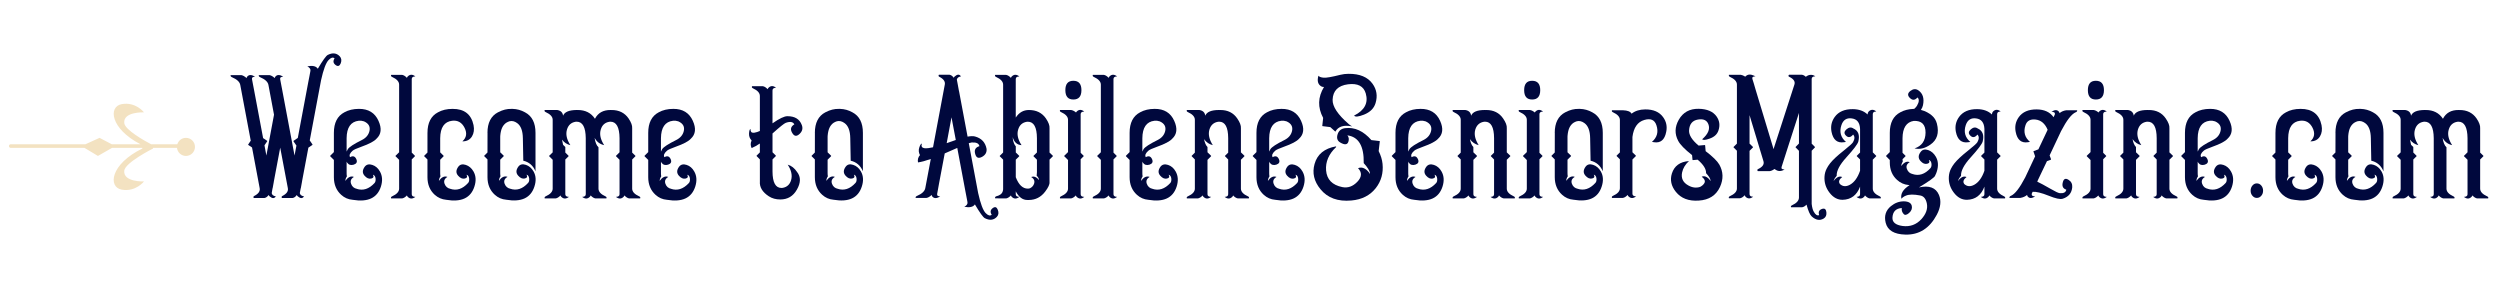 <svg version="1.1" id="Layer_1" xmlns="http://www.w3.org/2000/svg" xmlns:xlink="http://www.w3.org/1999/xlink" x="0px" y="0px" 
			 width="470px" height="54.25px" viewBox="0 0 677 54.25" enable-background="new 0 0 677 54.25" xml:space="preserve">
		<g>
			<path fill="#00083D" d="M72.99,8.394c0.435,0.078,0.907,0.349,1.42,0.814c0.015-0.155,0.062-0.279,0.14-0.373
				c0.48-0.62,1.194-0.62,2.141,0c-0.637,0-0.907,0.233-0.814,0.698l0.232,1.233l0.326,1.699l3.327,17.708l0.513-2.699l-0.792-1.141
				c-0.031-0.062-0.016-0.116,0.047-0.162l1.117-0.768c1.241-6.578,2.195-11.659,2.862-15.242l0.326-1.676l0.232-1.233
				c0.093-0.466-0.187-0.876-0.838-1.233c1.35-0.264,2.265-0.085,2.746,0.535c0.03,0.031,0.062,0.07,0.093,0.116
				c1.334-2.265,2.234-3.514,2.699-3.747c1.304-0.651,2.382-0.527,3.235,0.373c0.465,0.512,0.558,1.14,0.278,1.885
				c-0.294,0.729-0.721,0.916-1.279,0.559c-0.761-0.497-0.893-1.125-0.396-1.885c-0.435-0.372-0.978-0.217-1.629,0.466
				c-0.714,0.745-1.389,2.552-2.024,5.422L83.881,26.08l0.722,1.07c0.047,0.062,0.038,0.117-0.023,0.163l-1.07,0.722l-1.699,9.029
				l-0.069,0.419l-0.279,1.535h-0.023l-0.256,1.326c0.093,0.481,0.473,0.776,1.141,0.885c-0.404,0.62-0.963,0.62-1.676,0
				c-0.108-0.093-0.202-0.217-0.279-0.372c-0.326,0.465-0.698,0.736-1.117,0.814h-2.908c-0.155-0.248-0.109-0.435,0.14-0.559
				c1.132-0.574,1.62-1.272,1.466-2.095l-2.071-10.983l-1.699,9.029l-0.069,0.419l-0.279,1.535h-0.023l-0.232,1.326
				c0.077,0.481,0.449,0.776,1.117,0.885c-0.404,0.62-0.963,0.62-1.676,0c-0.108-0.093-0.202-0.217-0.279-0.372
				c-0.326,0.465-0.698,0.736-1.117,0.814h-2.908c-0.155-0.248-0.109-0.435,0.14-0.559c1.132-0.574,1.62-1.272,1.466-2.095
				l-2.071-11.03l-1.001-0.675c-0.062-0.046-0.069-0.101-0.022-0.163l0.675-1l-2.84-15.103c-0.155-0.822-0.907-1.521-2.257-2.094
				c-0.295-0.124-0.411-0.311-0.349-0.559h2.908c0.435,0.078,0.908,0.349,1.42,0.814c0.015-0.155,0.062-0.279,0.14-0.373
				c0.48-0.62,1.194-0.62,2.141,0c-0.637,0-0.907,0.233-0.814,0.698l0.232,1.233l0.326,1.699l2.443,12.985l1.07,0.722
				c0.062,0.046,0.07,0.101,0.023,0.162l-0.722,1.071l0.512,2.769c-0.186,1.009,0.505-2.676,2.071-11.053l-1.513-8.075
				c-0.155-0.822-0.907-1.521-2.257-2.094c-0.295-0.124-0.411-0.311-0.349-0.559H72.99z"/>
			<path fill="#00083D" d="M95.516,28.849c-0.775,0.667-1.016,1.257-0.721,1.769c0.807-0.466,1.388-0.248,1.745,0.651
				c0.248,0.667,0,1.125-0.745,1.373c-0.76,0.232-1.35,0.062-1.769-0.512c-0.046-0.077-0.101-0.179-0.162-0.303v2.839
				c-0.016,0.403,0.007,0.791,0.069,1.164c-0.264,0.388-0.403,0.791-0.419,1.21c0.311-0.45,0.644-0.775,1.001-0.978
				c0.434-0.248,0.876-0.279,1.326-0.093c-0.791,0.465-1.047,1.086-0.768,1.861c0.264,0.76,0.799,1.218,1.605,1.373l-0.116-0.023
				c1.737,0.59,3.358,0.07,4.863-1.56c0.248-0.278,0.341-0.689,0.279-1.232c-0.062-0.559-0.303-0.9-0.722-1.024
				c0.311,0.559,0.155,0.907-0.465,1.047c-0.621,0.14-1.219-0.116-1.792-0.768c-0.637-0.713-0.621-1.528,0.047-2.443
				c0.48-0.62,1.163-0.783,2.047-0.488c0.869,0.279,1.56,0.876,2.071,1.791c0.667,1.18,0.753,2.545,0.256,4.096
				c-0.992,3.072-3.545,4.259-7.655,3.561c-1.18-0.093-2.211-0.543-3.096-1.35c-1.318-1.194-1.978-2.784-1.978-4.771v-4.678
				l-0.978-0.977c-0.047-0.047-0.047-0.101,0-0.163l0.978-0.978v-5.212c0-2.715,0.946-4.569,2.839-5.562
				c1.117-0.621,2.436-0.931,3.956-0.931c2.544-0.015,4.305,1.063,5.282,3.235c0.931,2.048,0.753,3.662-0.535,4.84
				c-0.604,0.698-1.978,1.427-4.119,2.188C96.571,28.252,95.795,28.601,95.516,28.849z M93.864,29.104
				c0.093-0.217,0.201-0.435,0.325-0.651c0.356-0.574,1.629-1.404,3.816-2.49c1.117-0.559,1.8-1.373,2.048-2.443
				c0.264-1.179-0.232-2.048-1.489-2.606c-0.466-0.155-0.938-0.209-1.419-0.163c-2.157,0.249-3.251,1.823-3.281,4.724V29.104z"/>
			<path fill="#00083D" d="M108.897,8.324c0.434,0.078,0.868,0.349,1.303,0.814c0.047-0.155,0.116-0.279,0.209-0.373
				c0.605-0.62,1.296-0.628,2.071-0.023c-0.651,0.016-0.978,0.256-0.978,0.721v19.919l0.838,0.838c0.062,0.062,0.062,0.116,0,0.163
				l-0.838,0.837v9.425c0,0.466,0.326,0.706,0.978,0.722c-0.775,0.605-1.466,0.597-2.071-0.023c-0.093-0.093-0.162-0.217-0.209-0.372
				c-0.435,0.465-0.869,0.736-1.303,0.814h-2.979c-0.108-0.248-0.022-0.435,0.257-0.559c1.271-0.574,1.908-1.271,1.908-2.095v-7.795
				l-0.954-0.954c-0.047-0.047-0.047-0.101,0-0.163l0.954-0.931V10.977c0-0.822-0.637-1.521-1.908-2.094
				c-0.279-0.124-0.365-0.311-0.257-0.559H108.897z"/>
			<path fill="#00083D" d="M115.762,24.032c0-2.715,0.946-4.569,2.839-5.562c1.102-0.621,2.42-0.931,3.956-0.931
				c3.165-0.015,5.058,1.451,5.678,4.398c0.232,1.179,0.093,2.195-0.419,3.048c-0.559,0.916-1.428,1.365-2.606,1.349
				c1.117-0.992,1.318-2.21,0.605-3.653c-0.729-1.458-1.847-2.102-3.351-1.932c-2.142,0.249-3.228,1.823-3.259,4.724v3.84l0.908,0.907
				c0.062,0.062,0.062,0.116,0,0.163l-0.908,0.931v3.351c-0.016,0.388,0.008,0.776,0.07,1.164c-0.264,0.388-0.403,0.791-0.419,1.21
				c0.311-0.45,0.644-0.775,1.001-0.978c0.434-0.248,0.868-0.279,1.303-0.093c-0.791,0.465-1.047,1.086-0.768,1.861
				c0.279,0.76,0.814,1.218,1.605,1.373l-0.093-0.023c1.737,0.59,3.351,0.07,4.84-1.56c0.264-0.278,0.364-0.689,0.303-1.232
				c-0.062-0.559-0.303-0.9-0.722-1.024c0.311,0.559,0.155,0.907-0.465,1.047c-0.621,0.14-1.219-0.116-1.792-0.768
				c-0.637-0.713-0.621-1.528,0.046-2.443c0.466-0.62,1.141-0.783,2.025-0.488c0.868,0.279,1.566,0.876,2.094,1.791
				c0.667,1.18,0.745,2.545,0.232,4.096c-0.992,3.072-3.537,4.259-7.633,3.561c-1.179-0.108-2.21-0.559-3.095-1.35
				c-1.318-1.194-1.978-2.784-1.978-4.771v-4.794l-0.861-0.86c-0.047-0.047-0.047-0.101,0-0.163l0.861-0.861V24.032z"/>
			<path fill="#00083D" d="M132.005,24.032c0-2.715,0.946-4.569,2.839-5.562l0.047-0.023l0.069-0.023
				c1.164-0.62,2.351-0.915,3.561-0.884c0.093,0,0.187,0,0.279,0h0.023c1.179,0.032,2.296,0.342,3.351,0.931
				c1.893,0.993,2.839,2.847,2.839,5.562v10.402c-0.651-1.551-1.753-2.505-3.305-2.862l-0.116-6.097
				c-0.031-2.017-0.551-3.382-1.559-4.096c-0.683-0.496-1.365-0.659-2.048-0.489c-0.295,0.093-0.559,0.209-0.791,0.349l-0.023,0.023
				l-0.047,0.023l-0.023,0.023l-0.069,0.023l-0.047,0.046l-0.046,0.046l-0.023,0.023l-0.047,0.023l-0.047,0.023l-0.046,0.047v0.023
				l-0.047,0.023l-0.023,0.023c-0.031,0.031-0.069,0.07-0.116,0.116l-0.023,0.023l-0.023,0.046c-0.031,0.016-0.054,0.039-0.069,0.07
				l-0.023,0.023l-0.023,0.023l-0.023,0.023l-0.022,0.046l-0.023,0.023l-0.023,0.023l-0.047,0.069l-0.023,0.047l-0.022,0.023
				l-0.023,0.023l-0.023,0.046l-0.023,0.047l-0.023,0.046l-0.022,0.023l-0.023,0.046l-0.023,0.023l-0.023,0.07l-0.047,0.07
				l-0.022,0.046v0.023l-0.023,0.046l-0.047,0.07v0.023l-0.023,0.07v0.023l-0.023,0.047l-0.022,0.023l-0.023,0.07l-0.023,0.07v0.023
				l-0.023,0.046l-0.023,0.046v0.023l-0.023,0.07v0.046l-0.022,0.047v0.046l-0.023,0.046l-0.023,0.047v0.07l-0.023,0.093l-0.023,0.047
				v0.093l-0.023,0.07l-0.022,0.093v0.046l-0.023,0.093c0,0.016-0.008,0.078-0.023,0.186v0.046l-0.023,0.07v0.187l-0.023,0.07
				l-0.023,0.396v0.046v4.189l0.932,0.907c0.046,0.062,0.046,0.116,0,0.163l-0.932,0.931v3.351c-0.016,0.388,0.008,0.776,0.07,1.164
				c-0.264,0.388-0.403,0.791-0.419,1.21c0.311-0.45,0.644-0.775,1.001-0.978c0.434-0.248,0.876-0.279,1.326-0.093
				c-0.807,0.465-1.07,1.086-0.791,1.861c0.279,0.76,0.814,1.218,1.605,1.373l-0.093-0.023c1.737,0.59,3.351,0.07,4.84-1.56
				c0.264-0.278,0.364-0.689,0.303-1.232c-0.062-0.559-0.303-0.9-0.722-1.024c0.311,0.559,0.155,0.907-0.465,1.047
				c-0.621,0.14-1.219-0.116-1.792-0.768c-0.637-0.713-0.621-1.528,0.046-2.443c0.466-0.62,1.141-0.783,2.025-0.488
				c0.868,0.279,1.566,0.876,2.094,1.791c0.667,1.18,0.745,2.545,0.232,4.096c-0.992,3.072-3.537,4.259-7.633,3.561
				c-1.179-0.093-2.21-0.543-3.095-1.35c-1.318-1.194-1.978-2.784-1.978-4.771v-4.794l-0.861-0.86c-0.047-0.047-0.047-0.101,0-0.163
				l0.861-0.861V24.032z"/>
			<path fill="#00083D" d="M152.482,27.267c0,0,0.202,0.201,0.605,0.604v1.489l0.861,0.861c0.062,0.062,0.062,0.116,0,0.163
				l-0.861,0.86v9.401c0,0.466,0.325,0.706,0.978,0.722c-0.776,0.605-1.467,0.597-2.071-0.023c-0.093-0.093-0.163-0.217-0.21-0.372
				c-0.434,0.465-0.868,0.736-1.303,0.814h-2.979V41.74l-0.023-0.023v-0.209h0.023l0.023-0.07l0.023-0.046l0.022-0.047h0.023
				l0.023-0.023v-0.023h0.023c0.031-0.03,0.069-0.054,0.116-0.069c1.271-0.574,1.908-1.271,1.908-2.095v-7.818l-0.931-0.931
				c-0.047-0.047-0.047-0.101,0-0.163l0.931-0.907v-8.82c0-0.822-0.637-1.52-1.908-2.094c-0.279-0.124-0.364-0.31-0.256-0.559h3.397
				c0.946,0.155,1.474,0.667,1.582,1.536c0.403-0.992,1.598-1.504,3.584-1.536h0.279c0.031,0,0.069,0.008,0.116,0.023v-0.023
				c2.063,0,3.614,0.791,4.654,2.374c0.822-1.598,2.234-2.389,4.235-2.374c0.077,0,0.163,0.008,0.256,0.023v-0.023
				c2.017,0,3.553,0.76,4.607,2.281c0.714,1.055,1.039,1.939,0.978,2.653v6.608l0.861,0.838c0.046,0.062,0.046,0.116,0,0.163
				l-0.861,0.86v7.889c0,0.823,0.636,1.521,1.908,2.095c0.279,0.124,0.364,0.311,0.256,0.559h-2.979
				c-0.435-0.078-0.861-0.35-1.28-0.814c-0.062,0.155-0.14,0.279-0.232,0.372c-0.605,0.62-1.296,0.629-2.071,0.023
				c0.651-0.016,0.978-0.256,0.978-0.722v-9.331l-0.931-0.931c-0.062-0.047-0.062-0.101,0-0.163l0.931-0.931v-3.816
				c-0.031-2.979-0.854-4.468-2.467-4.468l-0.303,0.023c-1.179,0.202-1.946,0.893-2.304,2.071c-0.403,1.288-0.101,2.708,0.908,4.258
				c-1.164-0.264-2.024-0.923-2.583-1.978c0.17,1.226,0.52,2.079,1.047,2.56v11.192c0,0.823,0.628,1.521,1.885,2.095
				c0.279,0.124,0.364,0.311,0.256,0.559h-2.979c-0.435-0.078-0.861-0.35-1.28-0.814c-0.062,0.155-0.14,0.279-0.232,0.372
				c-0.604,0.62-1.295,0.629-2.071,0.023c0.652-0.016,0.978-0.256,0.978-0.722V25.475c-0.031-2.979-0.854-4.468-2.467-4.468
				l-0.302,0.023c-1.18,0.202-1.947,0.893-2.305,2.071c-0.403,1.288-0.101,2.708,0.908,4.258c-0.916-0.201-1.668-0.698-2.258-1.489
				C152.39,26.801,152.482,27.267,152.482,27.267z"/>
			<path fill="#00083D" d="M180.64,28.849c-0.775,0.667-1.016,1.257-0.721,1.769c0.807-0.466,1.388-0.248,1.745,0.651
				c0.248,0.667,0,1.125-0.745,1.373c-0.76,0.232-1.35,0.062-1.769-0.512c-0.046-0.077-0.101-0.179-0.162-0.303v2.839
				c-0.016,0.403,0.007,0.791,0.069,1.164c-0.264,0.388-0.403,0.791-0.419,1.21c0.311-0.45,0.644-0.775,1.001-0.978
				c0.434-0.248,0.876-0.279,1.326-0.093c-0.791,0.465-1.047,1.086-0.768,1.861c0.264,0.76,0.799,1.218,1.605,1.373l-0.116-0.023
				c1.737,0.59,3.358,0.07,4.863-1.56c0.248-0.278,0.341-0.689,0.279-1.232c-0.062-0.559-0.303-0.9-0.722-1.024
				c0.311,0.559,0.155,0.907-0.465,1.047c-0.621,0.14-1.219-0.116-1.792-0.768c-0.637-0.713-0.621-1.528,0.047-2.443
				c0.48-0.62,1.163-0.783,2.047-0.488c0.869,0.279,1.56,0.876,2.071,1.791c0.667,1.18,0.753,2.545,0.256,4.096
				c-0.992,3.072-3.545,4.259-7.655,3.561c-1.18-0.093-2.211-0.543-3.096-1.35c-1.318-1.194-1.978-2.784-1.978-4.771v-4.678
				l-0.978-0.977c-0.047-0.047-0.047-0.101,0-0.163l0.978-0.978v-5.212c0-2.715,0.946-4.569,2.839-5.562
				c1.117-0.621,2.436-0.931,3.956-0.931c2.544-0.015,4.305,1.063,5.282,3.235c0.931,2.048,0.753,3.662-0.535,4.84
				c-0.604,0.698-1.978,1.427-4.119,2.188C181.695,28.252,180.919,28.601,180.64,28.849z M178.988,29.104
				c0.093-0.217,0.201-0.435,0.325-0.651c0.356-0.574,1.629-1.404,3.816-2.49c1.117-0.559,1.8-1.373,2.048-2.443
				c0.264-1.179-0.232-2.048-1.489-2.606c-0.466-0.155-0.938-0.209-1.419-0.163c-2.157,0.249-3.251,1.823-3.281,4.724V29.104z"/>
			<path fill="#00083D" d="M205.772,31.222l-0.861-0.884c-0.062-0.047-0.062-0.101,0-0.163l0.861-0.86v-2.397
				c-0.776,0.527-1.521,0.938-2.234,1.233c-0.325-0.713-0.325-1.396,0-2.047c-0.512-0.543-0.744-1.187-0.697-1.932
				c0.046-0.729,0.178-1.125,0.396-1.187c-0.016,0.342,0.046,0.605,0.186,0.792s0.427,0.256,0.861,0.209
				c0.48-0.078,0.978-0.233,1.489-0.465v-9.471c0-0.822-0.628-1.521-1.885-2.094c-0.279-0.124-0.357-0.311-0.232-0.559h2.932
				c0.435,0.078,0.861,0.349,1.28,0.814c0.062-0.155,0.14-0.279,0.232-0.373c0.605-0.62,1.287-0.628,2.048-0.023
				c-0.637,0.016-0.954,0.256-0.954,0.721v8.913c1.861-1.303,3.211-1.947,4.049-1.932c2.001,0,3.297,0.799,3.887,2.397
				c0.341,0.9,0.14,1.699-0.605,2.397c-0.744,0.714-1.373,0.683-1.885-0.093c-0.714-1.055-0.559-1.885,0.466-2.49
				c-0.357-0.698-1.125-0.838-2.305-0.419c-0.418,0.14-1.621,1.102-3.606,2.886v5.096l0.884,0.884c0.047,0.062,0.047,0.116,0,0.163
				l-0.884,0.884v3.281c0.016,2.964,0.822,4.445,2.42,4.445c0.108,0,0.217-0.008,0.326-0.023c1.163-0.201,1.923-0.892,2.28-2.071
				c0.388-1.271,0.085-2.676-0.907-4.212c1.008,0.279,1.861,0.954,2.56,2.024c1.008,1.304,0.985,2.878-0.07,4.725
				c-1.008,1.784-2.505,2.676-4.491,2.676c-1.21,0-2.249-0.287-3.118-0.861c-1.737-1.132-2.544-2.475-2.42-4.025V31.222z"/>
			<path fill="#00083D" d="M220.665,24.032c0-2.715,0.946-4.569,2.839-5.562l0.047-0.023l0.07-0.023c1.163-0.62,2.35-0.915,3.56-0.884
				c0.094,0,0.187,0,0.279,0h0.023c1.179,0.032,2.296,0.342,3.352,0.931c1.893,0.993,2.839,2.847,2.839,5.562v10.402
				c-0.652-1.551-1.754-2.505-3.305-2.862l-0.116-6.097c-0.031-2.017-0.551-3.382-1.56-4.096c-0.683-0.496-1.365-0.659-2.048-0.489
				c-0.295,0.093-0.559,0.209-0.791,0.349l-0.023,0.023l-0.046,0.023l-0.023,0.023l-0.07,0.023l-0.046,0.046l-0.047,0.046
				l-0.023,0.023l-0.046,0.023l-0.047,0.023l-0.047,0.047v0.023l-0.046,0.023l-0.023,0.023c-0.031,0.031-0.07,0.07-0.116,0.116
				l-0.023,0.023l-0.023,0.046c-0.031,0.016-0.055,0.039-0.07,0.07l-0.022,0.023l-0.023,0.023l-0.023,0.023l-0.023,0.046l-0.023,0.023
				l-0.023,0.023l-0.046,0.069l-0.023,0.047L224.9,22.17l-0.023,0.023l-0.023,0.046l-0.022,0.047l-0.023,0.046l-0.023,0.023
				l-0.023,0.046l-0.023,0.023l-0.022,0.07l-0.047,0.07l-0.023,0.046v0.023l-0.023,0.046l-0.046,0.07v0.023l-0.023,0.07v0.023
				l-0.023,0.047l-0.023,0.023l-0.023,0.07l-0.023,0.07v0.023l-0.022,0.046l-0.023,0.046v0.023l-0.023,0.07v0.046l-0.023,0.047v0.046
				l-0.023,0.046l-0.023,0.047v0.07l-0.022,0.093l-0.023,0.047v0.093l-0.023,0.07l-0.023,0.093v0.046l-0.023,0.093
				c0,0.016-0.008,0.078-0.023,0.186v0.046l-0.022,0.07v0.187l-0.023,0.07l-0.023,0.396v0.046v4.189l0.931,0.907
				c0.047,0.062,0.047,0.116,0,0.163l-0.931,0.931v3.351c-0.016,0.388,0.008,0.776,0.069,1.164c-0.264,0.388-0.403,0.791-0.418,1.21
				c0.31-0.45,0.644-0.775,1-0.978c0.435-0.248,0.876-0.279,1.326-0.093c-0.807,0.465-1.07,1.086-0.791,1.861
				c0.279,0.76,0.814,1.218,1.605,1.373l-0.093-0.023c1.737,0.59,3.352,0.07,4.841-1.56c0.264-0.278,0.364-0.689,0.302-1.232
				c-0.062-0.559-0.302-0.9-0.721-1.024c0.31,0.559,0.154,0.907-0.466,1.047s-1.218-0.116-1.792-0.768
				c-0.636-0.713-0.62-1.528,0.047-2.443c0.465-0.62,1.141-0.783,2.024-0.488c0.869,0.279,1.566,0.876,2.095,1.791
				c0.666,1.18,0.744,2.545,0.232,4.096c-0.993,3.072-3.537,4.259-7.633,3.561c-1.179-0.093-2.211-0.543-3.095-1.35
				c-1.319-1.194-1.979-2.784-1.979-4.771v-4.794l-0.86-0.86c-0.047-0.047-0.047-0.101,0-0.163l0.86-0.861V24.032z"/>
			<path fill="#00083D" d="M247.962,41.647c-0.062-0.232,0.055-0.411,0.35-0.535c1.35-0.574,2.102-1.28,2.257-2.118l1.489-7.889
				c-1.412,0.497-2.567,0.808-3.468,0.932c-0.14-0.776,0.039-1.436,0.536-1.979c-0.357-0.667-0.419-1.35-0.187-2.048
				c0.232-0.713,0.465-1.07,0.698-1.07c-0.109,0.342-0.116,0.613-0.023,0.814c0.077,0.218,0.341,0.364,0.791,0.442
				c0.574,0.046,1.326-0.039,2.258-0.256l3.188-16.988c0.155-0.822-0.334-1.52-1.466-2.094c-0.248-0.124-0.295-0.31-0.14-0.559h2.909
				c0.418,0.078,0.791,0.349,1.116,0.814c0.078-0.155,0.171-0.279,0.279-0.372c0.714-0.621,1.272-0.621,1.676,0
				c-0.651,0.108-1.023,0.396-1.117,0.861l0.256,1.35l0.279,1.536l0.094,0.419l2.28,12.147c0.853-0.155,1.521-0.17,2.001-0.046
				c1.769,0.481,2.815,1.598,3.142,3.351c0.093,0.946-0.311,1.667-1.21,2.164c-0.916,0.496-1.521,0.295-1.815-0.605
				c-0.403-1.194-0.039-1.955,1.094-2.28c-0.155-0.76-0.86-1.094-2.117-1.001c-0.171,0.016-0.427,0.078-0.769,0.187l2.537,13.497
				c0.636,2.869,1.311,4.677,2.024,5.422c0.667,0.683,1.218,0.838,1.652,0.465c-0.497-0.76-0.365-1.389,0.396-1.885
				c0.559-0.356,0.978-0.171,1.257,0.559c0.294,0.745,0.209,1.373-0.256,1.885c-0.854,0.915-1.939,1.039-3.259,0.373
				c-0.465-0.233-1.365-1.482-2.699-3.747c-0.031,0.047-0.055,0.085-0.069,0.116c-0.497,0.62-1.428,0.799-2.793,0.535
				c0.652-0.341,0.938-0.752,0.861-1.233l-0.232-1.233l-0.326-1.698c-0.636-3.366-1.373-7.291-2.211-11.775
				c-2.032,0.9-3.164,1.396-3.397,1.489l-1.513,8.006l-0.302,1.675l-0.233,1.257c-0.093,0.466,0.179,0.698,0.814,0.698
				c-0.946,0.62-1.668,0.62-2.164,0c-0.062-0.093-0.108-0.225-0.14-0.396c-0.496,0.48-0.97,0.753-1.419,0.814H247.962z
				 M256.362,26.824c1.737-0.605,2.561-0.892,2.467-0.861c-0.232-1.226-0.62-3.273-1.163-6.144L256.362,26.824z"/>
			<path fill="#00083D" d="M269.487,41.764l-0.023-0.116v-0.07v-0.022l0.023-0.094l0.023-0.046l0.023-0.047h0.022l0.023-0.023
				l0.023-0.023v-0.023l0.047-0.022l0.046-0.023l0.047-0.023h0.023l0.047-0.023l0.022-0.023h0.047l0.023-0.022l0.069-0.023h0.023
				l0.07-0.023h0.046l0.023-0.023h0.047l0.069-0.023l0.047-0.023l0.023-0.022h0.046l0.047-0.023l0.023-0.023h0.047l0.046-0.023
				l0.023-0.023l0.047-0.023l0.046-0.022l0.047-0.023l0.023-0.023l0.047-0.023l0.046-0.023l0.047-0.023l0.023-0.022l0.046-0.023
				l0.047-0.047L271,40.646l0.046-0.023l0.047-0.046l0.023-0.023l0.047-0.047l0.022-0.023l0.047-0.046l0.023-0.047l0.023-0.047
				l0.046-0.022l0.023-0.047l0.023-0.047l0.047-0.069l0.023-0.047l0.022-0.046l0.023-0.047c0-0.016,0.008-0.039,0.023-0.07
				l0.023-0.046c0-0.016,0-0.039,0-0.07c0.016-0.015,0.023-0.03,0.023-0.046l0.023-0.07l0.022-0.069v-0.07
				c0-0.016,0.008-0.038,0.023-0.069l0.023-0.233v-0.069v-7.936l-0.884-0.884c-0.062-0.047-0.062-0.101,0-0.163l0.884-0.885v-18.36
				c0-0.822-0.637-1.521-1.908-2.094c-0.279-0.124-0.364-0.311-0.256-0.559h2.979c0.435,0.078,0.869,0.349,1.303,0.814
				c0.047-0.155,0.117-0.279,0.21-0.373c0.604-0.62,1.295-0.628,2.071-0.023c-0.652,0.016-0.978,0.256-0.978,0.721V19.89
				c0.884-1.365,2.071-2.048,3.561-2.048c2.017,0,3.552,0.76,4.607,2.281c0.713,1.055,1.039,1.939,0.978,2.653v6.585l0.884,0.861
				c0.062,0.062,0.062,0.116,0,0.163l-0.884,0.884v6.097c0.062,0.605-0.334,1.467-1.188,2.583c-1.132,1.489-2.599,2.242-4.397,2.258
				h-0.396c-1.288,0.015-2.343-0.769-3.165-2.351v0.791c0,0.466,0.325,0.706,0.978,0.722c-0.776,0.605-1.467,0.597-2.071-0.023
				c-0.093-0.093-0.163-0.217-0.21-0.372c-0.434,0.465-0.868,0.736-1.303,0.814L269.487,41.764z M275.072,31.292v4.747
				c0.791,2.063,1.877,3.095,3.258,3.095c0.232,0,0.442-0.038,0.628-0.116c0.513-0.264,0.861-0.651,1.048-1.163
				c0.279-0.775,0.022-1.396-0.769-1.862c0.45-0.186,0.893-0.154,1.327,0.094c0.263,0.155,0.526,0.396,0.791,0.721v-0.046l-0.023-0.14
				l-0.023-0.093l-0.023-0.094h-0.023v-0.046l-0.022-0.023l-0.023-0.07l-0.023-0.046v-0.023l-0.023-0.023l-0.023-0.023v-0.047
				l-0.023-0.022l-0.022-0.023l-0.023-0.023v-0.023l-0.023-0.023v-0.023l-0.023-0.022h-0.023v-0.023l-0.046-0.047l-0.023-0.023v-0.023
				l-0.023-0.022l-0.023-0.023l-0.023-0.023l-0.023-0.023l-0.022-0.023l-0.023-0.022c-0.016-0.016-0.039-0.039-0.07-0.07
				c0.047-0.372,0.07-0.698,0.07-0.978v-3.374l-0.907-0.907c-0.047-0.047-0.047-0.101,0-0.163l0.907-0.885v-3.862
				c-0.016-2.979-0.838-4.468-2.467-4.468l-0.303,0.023c-1.179,0.202-1.947,0.893-2.304,2.071c-0.403,1.288-0.101,2.708,0.907,4.258
				c-1.21-0.077-2.009-0.799-2.396-2.164l0.023,0.256l0.023,0.187v0.023v0.07c0.154,0.899,0.419,1.544,0.791,1.932v1.675l0.907,0.885
				c0.047,0.062,0.047,0.116,0,0.163L275.072,31.292z"/>
			<path fill="#00083D" d="M292.642,29.431l0.791,0.791c0.062,0.062,0.062,0.116,0,0.163l-0.791,0.791v9.471
				c0,0.466,0.325,0.706,0.978,0.722c-0.761,0.605-1.451,0.597-2.071-0.023c-0.093-0.093-0.163-0.217-0.21-0.372
				c-0.434,0.465-0.868,0.736-1.303,0.814h-2.979V41.74l-0.023-0.023v-0.186v-0.023l0.023-0.07h0.023v-0.022
				c0.046-0.078,0.124-0.14,0.232-0.187c1.271-0.574,1.908-1.271,1.908-2.095v-7.749l-1.001-1c-0.046-0.047-0.046-0.101,0-0.163
				l1.001-0.978v-8.75c0-0.822-0.637-1.52-1.908-2.094c-0.279-0.124-0.364-0.31-0.256-0.559h2.979c0.45,0.062,0.899,0.287,1.35,0.675
				c0.047-0.093,0.101-0.17,0.163-0.232c0.604-0.621,1.295-0.628,2.071-0.023c-0.652,0.016-0.978,0.256-0.978,0.721V29.431z
				 M292.851,12.466c0,1.691-0.729,2.537-2.188,2.537c-1.442,0-2.164-0.846-2.164-2.537s0.722-2.537,2.164-2.537
				C292.121,9.93,292.851,10.775,292.851,12.466z"/>
			<path fill="#00083D" d="M298.925,8.324c0.434,0.078,0.868,0.349,1.303,0.814c0.047-0.155,0.116-0.279,0.209-0.373
				c0.605-0.62,1.296-0.628,2.071-0.023c-0.651,0.016-0.978,0.256-0.978,0.721v19.919l0.838,0.838c0.062,0.062,0.062,0.116,0,0.163
				l-0.838,0.837v9.425c0,0.466,0.326,0.706,0.978,0.722c-0.775,0.605-1.466,0.597-2.071-0.023c-0.093-0.093-0.162-0.217-0.209-0.372
				c-0.435,0.465-0.869,0.736-1.303,0.814h-2.979c-0.108-0.248-0.022-0.435,0.257-0.559c1.271-0.574,1.908-1.271,1.908-2.095v-7.795
				l-0.954-0.954c-0.047-0.047-0.047-0.101,0-0.163l0.954-0.931V10.977c0-0.822-0.637-1.521-1.908-2.094
				c-0.279-0.124-0.365-0.311-0.257-0.559H298.925z"/>
			<path fill="#00083D" d="M311.002,28.849c-0.776,0.667-1.017,1.257-0.722,1.769c0.807-0.466,1.389-0.248,1.745,0.651
				c0.248,0.667,0,1.125-0.744,1.373c-0.761,0.232-1.35,0.062-1.769-0.512c-0.047-0.077-0.102-0.179-0.163-0.303v2.839
				c-0.016,0.403,0.008,0.791,0.07,1.164c-0.265,0.388-0.404,0.791-0.419,1.21c0.31-0.45,0.644-0.775,1-0.978
				c0.435-0.248,0.877-0.279,1.327-0.093c-0.792,0.465-1.048,1.086-0.769,1.861c0.264,0.76,0.799,1.218,1.605,1.373l-0.116-0.023
				c1.737,0.59,3.358,0.07,4.864-1.56c0.247-0.278,0.341-0.689,0.279-1.232c-0.062-0.559-0.303-0.9-0.722-1.024
				c0.31,0.559,0.154,0.907-0.466,1.047s-1.218-0.116-1.792-0.768c-0.636-0.713-0.62-1.528,0.047-2.443
				c0.48-0.62,1.163-0.783,2.048-0.488c0.868,0.279,1.56,0.876,2.071,1.791c0.667,1.18,0.752,2.545,0.256,4.096
				c-0.993,3.072-3.545,4.259-7.656,3.561c-1.179-0.093-2.211-0.543-3.095-1.35c-1.319-1.194-1.979-2.784-1.979-4.771v-4.678
				l-0.977-0.977c-0.047-0.047-0.047-0.101,0-0.163l0.977-0.978v-5.212c0-2.715,0.946-4.569,2.84-5.562
				c1.116-0.621,2.435-0.931,3.955-0.931c2.545-0.015,4.306,1.063,5.283,3.235c0.931,2.048,0.752,3.662-0.535,4.84
				c-0.605,0.698-1.979,1.427-4.119,2.188C312.057,28.252,311.281,28.601,311.002,28.849z M309.35,29.104
				c0.093-0.217,0.201-0.435,0.326-0.651c0.356-0.574,1.629-1.404,3.816-2.49c1.116-0.559,1.799-1.373,2.048-2.443
				c0.264-1.179-0.233-2.048-1.489-2.606c-0.466-0.155-0.939-0.209-1.42-0.163c-2.156,0.249-3.25,1.823-3.281,4.724V29.104z"/>
			<path fill="#00083D" d="M326.988,27.871v1.42l0.954,0.931c0.047,0.062,0.047,0.116,0,0.163l-0.954,0.954v9.308
				c0,0.466,0.326,0.706,0.978,0.722c-0.775,0.605-1.466,0.597-2.071-0.023c-0.093-0.093-0.162-0.217-0.209-0.372
				c-0.435,0.465-0.869,0.736-1.303,0.814h-2.979c-0.108-0.248-0.022-0.435,0.257-0.559c1.271-0.574,1.908-1.271,1.908-2.095v-7.912
				l-0.838-0.837c-0.062-0.047-0.062-0.101,0-0.163l0.838-0.838v-8.889c0-0.822-0.637-1.52-1.908-2.094
				c-0.279-0.124-0.365-0.31-0.257-0.559h3.397c0.946,0.155,1.475,0.667,1.583,1.536c0.419-1.023,1.66-1.536,3.723-1.536h0.094
				c0.062,0,0.147,0.008,0.256,0.023v-0.023c2.017,0,3.545,0.76,4.584,2.281c0.729,1.055,1.062,1.939,1.001,2.653v6.539l0.931,0.907
				c0.047,0.062,0.047,0.116,0,0.163l-0.931,0.931v7.818c0,0.823,0.636,1.521,1.908,2.095c0.279,0.124,0.356,0.311,0.232,0.559h-2.955
				c-0.45-0.078-0.885-0.35-1.304-0.814c-0.046,0.155-0.116,0.279-0.209,0.372c-0.621,0.62-1.312,0.629-2.071,0.023
				c0.636-0.016,0.954-0.256,0.954-0.722v-9.401l-0.838-0.86c-0.062-0.047-0.062-0.101,0-0.163l0.838-0.838v-3.909
				c-0.016-2.979-0.83-4.468-2.443-4.468l-0.325,0.023c-1.164,0.202-1.932,0.893-2.305,2.071c-0.388,1.288-0.085,2.708,0.908,4.258
				c-0.978-0.232-1.769-0.775-2.374-1.629C326.244,26.724,326.554,27.438,326.988,27.871z"/>
			<path fill="#00083D" d="M345.349,28.849c-0.775,0.667-1.016,1.257-0.721,1.769c0.807-0.466,1.388-0.248,1.745,0.651
				c0.248,0.667,0,1.125-0.745,1.373c-0.76,0.232-1.35,0.062-1.769-0.512c-0.046-0.077-0.101-0.179-0.162-0.303v2.839
				c-0.016,0.403,0.007,0.791,0.069,1.164c-0.264,0.388-0.403,0.791-0.419,1.21c0.311-0.45,0.644-0.775,1.001-0.978
				c0.434-0.248,0.876-0.279,1.326-0.093c-0.791,0.465-1.047,1.086-0.768,1.861c0.264,0.76,0.799,1.218,1.605,1.373l-0.116-0.023
				c1.737,0.59,3.358,0.07,4.863-1.56c0.248-0.278,0.341-0.689,0.279-1.232c-0.062-0.559-0.303-0.9-0.722-1.024
				c0.311,0.559,0.155,0.907-0.465,1.047c-0.621,0.14-1.219-0.116-1.792-0.768c-0.637-0.713-0.621-1.528,0.047-2.443
				c0.48-0.62,1.163-0.783,2.047-0.488c0.869,0.279,1.56,0.876,2.071,1.791c0.667,1.18,0.753,2.545,0.256,4.096
				c-0.992,3.072-3.545,4.259-7.655,3.561c-1.18-0.093-2.211-0.543-3.096-1.35c-1.318-1.194-1.978-2.784-1.978-4.771v-4.678
				l-0.978-0.977c-0.047-0.047-0.047-0.101,0-0.163l0.978-0.978v-5.212c0-2.715,0.946-4.569,2.839-5.562
				c1.117-0.621,2.436-0.931,3.956-0.931c2.544-0.015,4.305,1.063,5.282,3.235c0.931,2.048,0.753,3.662-0.535,4.84
				c-0.604,0.698-1.978,1.427-4.119,2.188C346.404,28.252,345.628,28.601,345.349,28.849z M343.697,29.104
				c0.093-0.217,0.201-0.435,0.325-0.651c0.356-0.574,1.629-1.404,3.816-2.49c1.117-0.559,1.8-1.373,2.048-2.443
				c0.264-1.179-0.232-2.048-1.489-2.606c-0.466-0.155-0.938-0.209-1.419-0.163c-2.157,0.249-3.251,1.823-3.281,4.724V29.104z"/>
			<path fill="#00083D" d="M373.344,28.965c0.59,1.195,0.938,2.343,1.048,3.444c0.247,2.498-0.357,4.686-1.815,6.562
				c-1.567,2.001-3.77,3.125-6.609,3.374c-3.661,0.341-6.461-0.683-8.4-3.072c-1.737-2.125-2.265-4.397-1.582-6.818
				c0.729-2.621,2.668-4.212,5.817-4.771l0.023,0.187c-2.002,1.893-2.909,4.003-2.723,6.33c0.201,2.451,1.659,3.956,4.375,4.514
				c1.504,0.311,2.862-0.162,4.072-1.419c1.257-1.304,1.326-2.536,0.209-3.7c0.605-0.248,1.187-0.217,1.745,0.093
				c0.559,0.295,1.056,0.784,1.489,1.467c0-0.031,0-0.078,0-0.14c-0.062-0.698-0.628-1.629-1.698-2.793
				c0.093-4.623-1.389-7.128-4.444-7.516c0.14,0.14,0.24,0.303,0.302,0.489c0.108,0.264,0.132,0.559,0.07,0.884
				c-0.187,1.179-0.962,1.358-2.327,0.535c-0.761-0.465-0.985-1.194-0.675-2.187c0.31-0.993,1.001-1.551,2.071-1.675
				c2.56-0.31,4.917,0.768,7.074,3.234l2.188,0.256c0.077,0,0.108,0.039,0.093,0.116L373.344,28.965z M366.688,19.354
				c0.279,0.419,1.171,0.333,2.676-0.256c1.676-0.667,2.723-1.714,3.142-3.142c0.574-1.908,0.303-3.646-0.814-5.213
				c-1.318-1.83-3.49-2.73-6.516-2.699c-0.76,0-1.481,0.085-2.164,0.256c-2.327,0.59-3.848,0.854-4.561,0.792
				c-0.729-0.062-1.203-0.241-1.42-0.536c-0.419,1.458-0.116,2.444,0.907,2.956c0.14,0.062,0.342,0.093,0.605,0.093
				c-1.676,2.746-1.753,5.538-0.232,8.377l-0.233,2.117c0,0.078,0.031,0.117,0.094,0.117l2.07,0.256
				c0.388,0.373,0.846,0.784,1.373,1.233c0.761-1.412,2.281-1.885,4.562-1.419c-0.311-0.155-0.621-0.364-0.931-0.628
				c-2.979-2.575-4.438-4.778-4.375-6.609c0.093-2.42,1.474-3.808,4.142-4.166c2.653-0.341,4.267,0.489,4.841,2.49
				C370.582,15.934,369.527,17.927,366.688,19.354z"/>
			<path fill="#00083D" d="M383.001,28.849c-0.776,0.667-1.017,1.257-0.722,1.769c0.807-0.466,1.389-0.248,1.745,0.651
				c0.248,0.667,0,1.125-0.744,1.373c-0.761,0.232-1.35,0.062-1.769-0.512c-0.047-0.077-0.102-0.179-0.163-0.303v2.839
				c-0.016,0.403,0.008,0.791,0.07,1.164c-0.265,0.388-0.404,0.791-0.419,1.21c0.31-0.45,0.644-0.775,1-0.978
				c0.435-0.248,0.877-0.279,1.327-0.093c-0.792,0.465-1.048,1.086-0.769,1.861c0.264,0.76,0.799,1.218,1.605,1.373l-0.116-0.023
				c1.737,0.59,3.358,0.07,4.864-1.56c0.247-0.278,0.341-0.689,0.279-1.232c-0.062-0.559-0.303-0.9-0.722-1.024
				c0.31,0.559,0.154,0.907-0.466,1.047s-1.218-0.116-1.792-0.768c-0.636-0.713-0.62-1.528,0.047-2.443
				c0.48-0.62,1.163-0.783,2.048-0.488c0.868,0.279,1.56,0.876,2.071,1.791c0.667,1.18,0.752,2.545,0.256,4.096
				c-0.993,3.072-3.545,4.259-7.656,3.561c-1.179-0.093-2.211-0.543-3.095-1.35c-1.319-1.194-1.979-2.784-1.979-4.771v-4.678
				l-0.977-0.977c-0.047-0.047-0.047-0.101,0-0.163l0.977-0.978v-5.212c0-2.715,0.946-4.569,2.84-5.562
				c1.116-0.621,2.435-0.931,3.955-0.931c2.545-0.015,4.306,1.063,5.283,3.235c0.931,2.048,0.752,3.662-0.535,4.84
				c-0.605,0.698-1.979,1.427-4.119,2.188C384.056,28.252,383.28,28.601,383.001,28.849z M381.349,29.104
				c0.093-0.217,0.201-0.435,0.326-0.651c0.356-0.574,1.629-1.404,3.816-2.49c1.116-0.559,1.799-1.373,2.048-2.443
				c0.264-1.179-0.233-2.048-1.489-2.606c-0.466-0.155-0.939-0.209-1.42-0.163c-2.156,0.249-3.25,1.823-3.281,4.724V29.104z"/>
			<path fill="#00083D" d="M398.988,27.871v1.42l0.954,0.931c0.047,0.062,0.047,0.116,0,0.163l-0.954,0.954v9.308
				c0,0.466,0.325,0.706,0.978,0.722c-0.776,0.605-1.467,0.597-2.071-0.023c-0.093-0.093-0.163-0.217-0.21-0.372
				c-0.434,0.465-0.868,0.736-1.303,0.814h-2.979c-0.108-0.248-0.023-0.435,0.256-0.559c1.271-0.574,1.908-1.271,1.908-2.095v-7.912
				l-0.838-0.837c-0.062-0.047-0.062-0.101,0-0.163l0.838-0.838v-8.889c0-0.822-0.637-1.52-1.908-2.094
				c-0.279-0.124-0.364-0.31-0.256-0.559h3.397c0.946,0.155,1.474,0.667,1.582,1.536c0.419-1.023,1.66-1.536,3.724-1.536h0.093
				c0.062,0,0.147,0.008,0.256,0.023v-0.023c2.017,0,3.545,0.76,4.585,2.281c0.729,1.055,1.062,1.939,1,2.653v6.539l0.932,0.907
				c0.046,0.062,0.046,0.116,0,0.163l-0.932,0.931v7.818c0,0.823,0.637,1.521,1.908,2.095c0.279,0.124,0.357,0.311,0.233,0.559h-2.956
				c-0.45-0.078-0.884-0.35-1.303-0.814c-0.047,0.155-0.116,0.279-0.21,0.372c-0.62,0.62-1.311,0.629-2.07,0.023
				c0.636-0.016,0.954-0.256,0.954-0.722v-9.401l-0.838-0.86c-0.062-0.047-0.062-0.101,0-0.163l0.838-0.838v-3.909
				c-0.016-2.979-0.83-4.468-2.443-4.468l-0.326,0.023c-1.163,0.202-1.932,0.893-2.304,2.071c-0.388,1.288-0.086,2.708,0.907,4.258
				c-0.978-0.232-1.769-0.775-2.373-1.629C398.243,26.724,398.554,27.438,398.988,27.871z"/>
			<path fill="#00083D" d="M416.883,29.431l0.792,0.791c0.062,0.062,0.062,0.116,0,0.163l-0.792,0.791v9.471
				c0,0.466,0.326,0.706,0.978,0.722c-0.76,0.605-1.45,0.597-2.071-0.023c-0.093-0.093-0.162-0.217-0.209-0.372
				c-0.435,0.465-0.869,0.736-1.303,0.814h-2.979V41.74l-0.022-0.023v-0.186v-0.023l0.022-0.07h0.023v-0.022
				c0.047-0.078,0.124-0.14,0.233-0.187c1.271-0.574,1.908-1.271,1.908-2.095v-7.749l-1.001-1c-0.047-0.047-0.047-0.101,0-0.163
				l1.001-0.978v-8.75c0-0.822-0.637-1.52-1.908-2.094c-0.279-0.124-0.365-0.31-0.257-0.559h2.979c0.449,0.062,0.899,0.287,1.35,0.675
				c0.046-0.093,0.101-0.17,0.162-0.232c0.605-0.621,1.296-0.628,2.071-0.023c-0.651,0.016-0.978,0.256-0.978,0.721V29.431z
				 M417.093,12.466c0,1.691-0.729,2.537-2.188,2.537c-1.442,0-2.164-0.846-2.164-2.537s0.722-2.537,2.164-2.537
				C416.363,9.93,417.093,10.775,417.093,12.466z"/>
			<path fill="#00083D" d="M421.025,24.032c0-2.715,0.946-4.569,2.839-5.562l0.047-0.023l0.069-0.023
				c1.164-0.62,2.351-0.915,3.561-0.884c0.093,0,0.187,0,0.279,0h0.023c1.179,0.032,2.296,0.342,3.351,0.931
				c1.893,0.993,2.839,2.847,2.839,5.562v10.402c-0.651-1.551-1.753-2.505-3.305-2.862l-0.116-6.097
				c-0.031-2.017-0.551-3.382-1.559-4.096c-0.683-0.496-1.365-0.659-2.048-0.489c-0.295,0.093-0.559,0.209-0.791,0.349l-0.023,0.023
				l-0.047,0.023l-0.023,0.023l-0.069,0.023l-0.047,0.046l-0.046,0.046l-0.023,0.023l-0.047,0.023l-0.047,0.023l-0.046,0.047v0.023
				l-0.047,0.023l-0.023,0.023c-0.031,0.031-0.069,0.07-0.116,0.116l-0.023,0.023l-0.023,0.046c-0.031,0.016-0.054,0.039-0.069,0.07
				l-0.023,0.023l-0.023,0.023l-0.023,0.023l-0.022,0.046l-0.023,0.023l-0.023,0.023l-0.047,0.069l-0.023,0.047l-0.022,0.023
				l-0.023,0.023l-0.023,0.046l-0.023,0.047l-0.023,0.046l-0.022,0.023l-0.023,0.046l-0.023,0.023l-0.023,0.07l-0.047,0.07
				l-0.022,0.046v0.023l-0.023,0.046l-0.047,0.07v0.023l-0.023,0.07v0.023l-0.023,0.047l-0.022,0.023l-0.023,0.07l-0.023,0.07v0.023
				l-0.023,0.046l-0.023,0.046v0.023l-0.023,0.07v0.046l-0.022,0.047v0.046l-0.023,0.046l-0.023,0.047v0.07l-0.023,0.093l-0.023,0.047
				v0.093l-0.023,0.07l-0.022,0.093v0.046l-0.023,0.093c0,0.016-0.008,0.078-0.023,0.186v0.046l-0.023,0.07v0.187l-0.023,0.07
				l-0.023,0.396v0.046v4.189l0.932,0.907c0.046,0.062,0.046,0.116,0,0.163l-0.932,0.931v3.351c-0.016,0.388,0.008,0.776,0.07,1.164
				c-0.264,0.388-0.403,0.791-0.419,1.21c0.311-0.45,0.644-0.775,1.001-0.978c0.434-0.248,0.876-0.279,1.326-0.093
				c-0.807,0.465-1.07,1.086-0.791,1.861c0.279,0.76,0.814,1.218,1.605,1.373l-0.093-0.023c1.737,0.59,3.351,0.07,4.84-1.56
				c0.264-0.278,0.364-0.689,0.303-1.232c-0.062-0.559-0.303-0.9-0.722-1.024c0.311,0.559,0.155,0.907-0.465,1.047
				c-0.621,0.14-1.219-0.116-1.792-0.768c-0.637-0.713-0.621-1.528,0.046-2.443c0.466-0.62,1.141-0.783,2.025-0.488
				c0.868,0.279,1.566,0.876,2.094,1.791c0.667,1.18,0.745,2.545,0.232,4.096c-0.992,3.072-3.537,4.259-7.633,3.561
				c-1.179-0.093-2.21-0.543-3.095-1.35c-1.318-1.194-1.978-2.784-1.978-4.771v-4.794l-0.861-0.86c-0.047-0.047-0.047-0.101,0-0.163
				l0.861-0.861V24.032z"/>
			<path fill="#00083D" d="M439.479,17.912c1.272,0.046,2.056,0.357,2.351,0.931c0.946-0.76,2.18-1.148,3.7-1.164
				c2.202-0.015,3.816,0.683,4.84,2.095c0.869,1.195,1.148,2.529,0.838,4.002c-0.419,2.141-1.521,3.072-3.305,2.792l-0.559-0.094
				c1.412-1.209,1.815-2.714,1.211-4.514c-0.481-1.458-1.575-1.932-3.281-1.42c-1.815,0.528-2.886,2.063-3.212,4.608v4.142
				l0.908,0.884c0.046,0.062,0.046,0.116,0,0.163l-0.908,0.907v9.262c0,0.466,0.326,0.706,0.978,0.722
				c-0.76,0.605-1.451,0.597-2.071-0.023c-0.093-0.093-0.163-0.217-0.209-0.372c-0.419,0.465-0.846,0.737-1.28,0.814h-2.955
				c-0.108-0.248-0.023-0.435,0.256-0.559c1.257-0.559,1.885-1.249,1.885-2.071v-7.818l-0.86-0.861c-0.062-0.047-0.062-0.101,0-0.163
				l0.86-0.86v-8.773c0-0.822-0.628-1.52-1.885-2.094c-0.279-0.124-0.364-0.302-0.256-0.535H439.479z"/>
			<path fill="#00083D" d="M462.633,21.705c-0.419-1.101-1.357-1.528-2.815-1.28c-1.505,0.249-2.312,1.218-2.42,2.909
				c-0.078,1.257,0.783,2.638,2.583,4.142l1.652-0.14c0.077-0.016,0.116,0.016,0.116,0.093l0.14,1.56
				c1.923,1.474,3.156,2.684,3.7,3.63c1.085,1.924,1.147,3.941,0.186,6.051c-1.055,2.296-2.971,3.529-5.747,3.7
				c-2.731,0.186-4.802-0.605-6.214-2.374c-1.257-1.566-1.613-3.219-1.07-4.957c0.651-2.062,2.195-3.188,4.631-3.374
				c-0.993,0.9-1.613,1.924-1.861,3.072c-0.326,1.551,0.225,2.723,1.652,3.514c1.07,0.62,2.141,0.76,3.211,0.419
				c0.543-0.279,0.931-0.62,1.163-1.024c0.311-0.543,0.07-1.124-0.721-1.745c0.449-0.186,0.884-0.154,1.303,0.093
				c0.419,0.233,0.783,0.598,1.094,1.094V36.97c-0.031-0.512-0.435-1.187-1.21-2.024c0.047-1.102-0.714-2.319-2.28-3.653l-1.28,0.116
				c-0.078,0-0.116-0.031-0.116-0.093l-0.116-1.257c-1.986-1.566-3.243-2.862-3.77-3.886c-0.978-1.862-0.924-3.754,0.162-5.678
				c1.148-2.032,2.956-3.025,5.423-2.979c2.265,0.046,3.87,0.737,4.816,2.071c0.807,1.148,0.978,2.413,0.512,3.793
				c-0.341,1.04-1.14,1.776-2.396,2.21c-1.133,0.404-1.8,0.458-2.001,0.163C462.571,24.342,463.13,22.993,462.633,21.705z"/>
			<path fill="#00083D" d="M471.383,8.301c0.388,0.062,0.799,0.233,1.233,0.512c0.031-0.031,0.055-0.054,0.07-0.07
				c0.558-0.574,1.303-0.652,2.233-0.233c0.187,0.062,0.341,0.132,0.466,0.209c-0.698,0.016-0.978,0.256-0.838,0.721l0.396,1.257
				l0.488,1.675l4.701,15.568l0.14,0.512l0.163-0.512l5.491-16.988c0.264-0.822-0.201-1.52-1.396-2.094
				c-0.265-0.124-0.288-0.31-0.07-0.559h3.537c0.356,0.062,0.698,0.249,1.024,0.559c0.046-0.046,0.093-0.085,0.14-0.116
				c0.418-0.294,0.829-0.434,1.232-0.419c0.419-0.015,0.814,0.116,1.188,0.396c-0.651,0.016-0.978,0.256-0.978,0.721v17.523
				l0.861,0.86c0.062,0.062,0.062,0.117,0,0.163l-0.861,0.885v14.404c0.108,0.946,0.295,1.645,0.559,2.095
				c0.465,0.853,0.954,1.163,1.466,0.931c-0.295-0.869-0.008-1.436,0.861-1.699c0.636-0.186,1,0.116,1.094,0.908
				c0.093,0.791-0.147,1.364-0.722,1.722c-1.055,0.636-2.141,0.442-3.258-0.582c-0.466-0.419-0.931-1.481-1.396-3.188
				c-0.388,0.419-0.791,0.659-1.21,0.721h-2.979c-0.108-0.232-0.023-0.411,0.256-0.535c1.257-0.574,1.885-1.279,1.885-2.117V28.896
				l-0.884-0.908c-0.062-0.046-0.062-0.101,0-0.163l0.884-0.907v-8.284l-3.002,9.309c-0.372,1.179-0.938,2.947-1.698,5.306
				c-0.155,0.465,0.116,0.697,0.814,0.697c-0.466,0.279-0.916,0.419-1.35,0.419c-0.404,0-0.8-0.14-1.188-0.419
				c-0.046-0.046-0.101-0.093-0.162-0.139c-0.466,0.325-0.9,0.52-1.304,0.581h-3.258c-0.202-0.248-0.171-0.434,0.093-0.559
				c1.211-0.573,1.691-1.279,1.443-2.117l-1.141-3.77l-2.629-8.703v7.702l0.907,0.884c0.047,0.062,0.047,0.117,0,0.163l-0.907,0.908
				v11.705c0,0.48,0.325,0.721,0.977,0.721c-0.775,0.605-1.466,0.605-2.07,0c-0.094-0.108-0.171-0.24-0.233-0.396
				c-0.419,0.481-0.846,0.753-1.279,0.814h-2.979c-0.108-0.248-0.023-0.434,0.256-0.559c1.271-0.573,1.908-1.271,1.908-2.094V28.872
				l-0.885-0.885c-0.062-0.046-0.062-0.101,0-0.163l0.885-0.884V10.954c0-0.822-0.637-1.52-1.908-2.094
				c-0.248-0.108-0.334-0.287-0.256-0.535c0-0.015-0.008-0.023-0.023-0.023H471.383z"/>
			<path fill="#00083D" d="M507.149,29.314l0.908,0.907c0.046,0.062,0.046,0.116,0,0.163l-0.908,0.907v7.842
				c0,0.823,0.629,1.521,1.885,2.095c0.279,0.124,0.364,0.311,0.256,0.559h-2.979c-0.435-0.078-0.86-0.35-1.279-0.814
				c-0.062,0.155-0.14,0.279-0.233,0.372c-0.604,0.62-1.295,0.629-2.07,0.023c0.651-0.016,0.977-0.256,0.977-0.722v-2.048
				c-0.868,2.312-2.436,3.498-4.7,3.561c-1.365,0.031-2.552-0.604-3.561-1.908c-1.009-1.303-1.466-2.753-1.373-4.352
				c0.047-0.775,0.24-1.497,0.582-2.164c0.232-0.466,0.535-0.938,0.907-1.42c0.76-0.961,1.979-2.102,3.653-3.42
				c1.536-1.226,2.397-2.002,2.584-2.327c0.496-0.884,0.504-1.575,0.022-2.071c-0.698,0.854-1.373,0.916-2.024,0.187
				c-0.48-0.527-0.396-1.071,0.256-1.629c0.637-0.542,1.249-0.612,1.839-0.209c1.318,0.589,1.769,1.761,1.35,3.513
				c-0.171,0.683-1.257,2.126-3.258,4.328c-1.815,2.002-2.685,3.662-2.606,4.98c-0.388,0.419-0.651,0.83-0.791,1.233
				c-0.016,0.062-0.023,0.108-0.023,0.14c0.311-0.435,0.644-0.753,1.001-0.954c0.434-0.248,0.868-0.279,1.303-0.094
				c-0.791,0.621-1.023,1.211-0.698,1.769c0.016,0.047,0.039,0.086,0.07,0.117c0.76,0.713,1.667,0.783,2.723,0.209
				c1.179-0.651,2.094-1.916,2.745-3.793v-3.049l-0.86-0.86c-0.062-0.047-0.062-0.101,0-0.163l0.86-0.861v-6.399
				c-0.077-1.707-0.822-2.653-2.233-2.839c-1.396-0.202-2.335,0.403-2.815,1.815c-0.605,1.815-0.194,3.335,1.233,4.561l-0.559,0.07
				c-1.8,0.279-2.917-0.652-3.352-2.792c-0.295-1.489-0.008-2.839,0.861-4.049c1.039-1.427,2.668-2.133,4.887-2.118
				c1.69,0.016,3.025,0.497,4.003,1.443c0.03-0.356,0.131-0.62,0.302-0.791c0.621-0.62,1.312-0.628,2.071-0.023
				c-0.636,0.016-0.954,0.256-0.954,0.722V29.314z"/>
			<path fill="#00083D" d="M511.757,24.032c0-2.715,0.946-4.569,2.839-5.562c1.024-0.574,2.234-0.884,3.631-0.931h0.14
				c0.388-0.341,0.644-0.636,0.768-0.884c0.59-1.023,0.629-1.76,0.116-2.21c-0.714,0.838-1.442,0.838-2.188,0
				c-0.543-0.62-0.45-1.21,0.279-1.769c0.745-0.574,1.458-0.628,2.142-0.163c1.225,0.838,1.644,2.188,1.256,4.049
				c-0.077,0.388-0.264,0.807-0.559,1.256c0.621,0.155,1.188,0.373,1.699,0.652c0.978,0.527,1.684,1.14,2.117,1.838
				c0.218,0.357,0.388,0.76,0.513,1.21c0.651,2.544,0.062,4.445-1.769,5.701c-1.443,1.009-2.87,1.35-4.282,1.023
				c1.955-0.636,2.947-2.055,2.979-4.258c0.016-2.218-1.055-3.281-3.211-3.188c-1.986,0.326-2.994,1.885-3.025,4.677v3.956
				l0.791,0.791c0.047,0.062,0.047,0.116,0,0.163l-0.791,0.791c0,0.217,0.023,0.427,0.07,0.628c-0.031,0.047-0.055,0.086-0.07,0.116
				v0.07h-0.047c-0.186,0.341-0.287,0.683-0.302,1.023c0.31-0.434,0.644-0.752,1-0.954c0.435-0.248,0.869-0.279,1.304-0.093
				c-0.791,0.466-1.048,1.078-0.769,1.839c0.279,0.775,0.814,1.241,1.606,1.396c-0.016,0-0.047-0.008-0.094-0.023
				c1.737,0.59,3.352,0.07,4.841-1.559c0.264-0.295,0.364-0.706,0.302-1.233c-0.062-0.559-0.302-0.899-0.721-1.024
				c0.31,0.559,0.154,0.908-0.466,1.048s-1.218-0.116-1.792-0.769c-0.651-0.729-0.636-1.543,0.047-2.443
				c0.466-0.636,1.141-0.806,2.024-0.512c0.869,0.295,1.566,0.9,2.095,1.815c0.667,1.163,0.744,2.528,0.232,4.096
				c-0.108,0.341-0.248,0.667-0.419,0.978c0,0.031-0.008,0.062-0.023,0.093c-0.201,0.45-1.66,1.497-4.375,3.142
				c2.777-0.62,4.585,0.055,5.423,2.024c0.666,1.598,0.473,3.39-0.582,5.375c-1.955,3.677-4.786,5.47-8.494,5.376
				c-3.057-0.077-4.84-1.147-5.352-3.211c-0.45-1.847,0.022-3.344,1.419-4.491c1.086-0.885,2.265-1.319,3.537-1.304
				c1.226,0.031,1.932,0.442,2.118,1.233c0.154,0.714-0.094,1.357-0.745,1.932c-0.651,0.559-1.141,0.644-1.466,0.256
				c-0.435-0.481-0.598-1.017-0.489-1.605c-1.582,0.093-2.428,0.938-2.536,2.536c-0.093,1.288,0.83,2.063,2.77,2.327
				c2.001,0.248,3.685-0.364,5.05-1.838c1.287-1.412,1.783-2.84,1.489-4.282c-0.265-1.257-0.854-1.97-1.769-2.141
				c-1.769-0.342-3.072-0.326-3.91,0.046c-0.512,0.202-0.915,0.481-1.21,0.838c-0.279-1.35,0.458-2.575,2.211-3.677
				c-0.108-0.015-0.202-0.03-0.279-0.046c-1.179-0.108-2.211-0.566-3.095-1.373c-1.319-1.179-1.979-2.762-1.979-4.747v-0.676
				l-0.116-0.093l-0.86-0.884c-0.047-0.047-0.047-0.101,0-0.163l0.977-0.978V24.032z"/>
			<path fill="#00083D" d="M540.822,29.314l0.907,0.907c0.047,0.062,0.047,0.116,0,0.163l-0.907,0.907v7.842
				c0,0.823,0.628,1.521,1.885,2.095c0.279,0.124,0.364,0.311,0.256,0.559h-2.979c-0.435-0.078-0.861-0.35-1.28-0.814
				c-0.062,0.155-0.14,0.279-0.232,0.372c-0.605,0.62-1.296,0.629-2.071,0.023c0.651-0.016,0.978-0.256,0.978-0.722v-2.048
				c-0.869,2.312-2.436,3.498-4.7,3.561c-1.366,0.031-2.553-0.604-3.561-1.908c-1.009-1.303-1.467-2.753-1.373-4.352
				c0.046-0.775,0.24-1.497,0.581-2.164c0.233-0.466,0.536-0.938,0.908-1.42c0.76-0.961,1.978-2.102,3.653-3.42
				c1.536-1.226,2.396-2.002,2.583-2.327c0.496-0.884,0.504-1.575,0.023-2.071c-0.698,0.854-1.373,0.916-2.024,0.187
				c-0.481-0.527-0.396-1.071,0.256-1.629c0.636-0.542,1.248-0.612,1.838-0.209c1.318,0.589,1.769,1.761,1.35,3.513
				c-0.171,0.683-1.256,2.126-3.258,4.328c-1.814,2.002-2.684,3.662-2.606,4.98c-0.388,0.419-0.651,0.83-0.791,1.233
				c-0.016,0.062-0.023,0.108-0.023,0.14c0.311-0.435,0.644-0.753,1.001-0.954c0.435-0.248,0.869-0.279,1.304-0.094
				c-0.792,0.621-1.024,1.211-0.698,1.769c0.015,0.047,0.038,0.086,0.069,0.117c0.76,0.713,1.668,0.783,2.723,0.209
				c1.179-0.651,2.095-1.916,2.746-3.793v-3.049l-0.861-0.86c-0.062-0.047-0.062-0.101,0-0.163l0.861-0.861v-6.399
				c-0.078-1.707-0.822-2.653-2.234-2.839c-1.396-0.202-2.335,0.403-2.815,1.815c-0.604,1.815-0.194,3.335,1.233,4.561l-0.559,0.07
				c-1.8,0.279-2.917-0.652-3.351-2.792c-0.295-1.489-0.008-2.839,0.86-4.049c1.04-1.427,2.669-2.133,4.888-2.118
				c1.69,0.016,3.024,0.497,4.002,1.443c0.031-0.356,0.132-0.62,0.303-0.791c0.62-0.62,1.311-0.628,2.071-0.023
				c-0.637,0.016-0.954,0.256-0.954,0.722V29.314z"/>
			<path fill="#00083D" d="M551.689,37.249c0.775,0.357,1.985,1.009,3.63,1.955c1.271,0.744,2.102,1.133,2.49,1.163
				c1.039,0.078,1.621-0.24,1.746-0.954c-0.947-0.294-1.25-1.008-0.908-2.141c0.248-0.822,0.744-1.001,1.49-0.535
				c0.744,0.45,1.084,1.125,1.023,2.024c-0.141,1.582-1.01,2.622-2.607,3.118c-0.666,0.201-1.916-0.069-3.746-0.814
				c-1.986-0.791-3.444-1.147-4.375-1.07l-0.232,0.512c-0.109,0.481,0.193,0.722,0.907,0.722c-0.899,0.605-1.582,0.597-2.048-0.023
				c-0.062-0.093-0.101-0.217-0.116-0.372c-0.481,0.419-1.094,0.69-1.838,0.814h-2.933c-0.062-0.248,0.062-0.435,0.372-0.559
				c1.086-0.45,2.382-2.117,3.887-5.003l2.676-5.701l-0.442-1.28c-0.031-0.062-0.008-0.108,0.07-0.14l1.257-0.466l2.489-5.258
				l0.023-0.023c-0.698-1.691-1.792-2.622-3.281-2.792c-1.427-0.155-2.335,0.357-2.723,1.536c-0.604,1.8-0.201,3.304,1.21,4.514
				l-0.558,0.094c-1.785,0.279-2.886-0.652-3.305-2.792c-0.295-1.474-0.016-2.808,0.838-4.002c1.023-1.412,2.637-2.11,4.84-2.095
				c2.079,0.016,3.607,0.722,4.584,2.118l0.35-0.768c0.109-0.466-0.201-0.698-0.931-0.698c0.899-0.605,1.583-0.605,2.048,0
				c0.078,0.093,0.123,0.217,0.139,0.372c0.482-0.418,1.086-0.682,1.816-0.791h2.955c0.062,0.233-0.062,0.411-0.373,0.535
				c-1.117,0.465-2.443,2.172-3.979,5.12l-3.096,6.562l0.373,1.023c0.031,0.078,0.008,0.132-0.07,0.163l-1.023,0.372l-2.421,5.073
				L551.689,37.249z"/>
			<path fill="#00083D" d="M569.539,29.431l0.791,0.791c0.062,0.062,0.062,0.116,0,0.163l-0.791,0.791v9.471
				c0,0.466,0.325,0.706,0.977,0.722c-0.76,0.605-1.45,0.597-2.07-0.023c-0.094-0.093-0.163-0.217-0.21-0.372
				c-0.435,0.465-0.869,0.736-1.303,0.814h-2.979V41.74l-0.023-0.023v-0.186v-0.023l0.023-0.07h0.022v-0.022
				c0.047-0.078,0.124-0.14,0.233-0.187c1.271-0.574,1.908-1.271,1.908-2.095v-7.749l-1.001-1c-0.047-0.047-0.047-0.101,0-0.163
				l1.001-0.978v-8.75c0-0.822-0.637-1.52-1.908-2.094c-0.279-0.124-0.364-0.31-0.256-0.559h2.979c0.449,0.062,0.899,0.287,1.35,0.675
				c0.047-0.093,0.101-0.17,0.163-0.232c0.604-0.621,1.295-0.628,2.07-0.023c-0.651,0.016-0.977,0.256-0.977,0.721V29.431z
				 M569.748,12.466c0,1.691-0.729,2.537-2.188,2.537c-1.442,0-2.164-0.846-2.164-2.537s0.722-2.537,2.164-2.537
				C569.019,9.93,569.748,10.775,569.748,12.466z"/>
			<path fill="#00083D" d="M578.428,27.871v1.42l0.954,0.931c0.046,0.062,0.046,0.116,0,0.163l-0.954,0.954v9.308
				c0,0.466,0.325,0.706,0.977,0.722c-0.775,0.605-1.466,0.597-2.07-0.023c-0.094-0.093-0.163-0.217-0.21-0.372
				c-0.435,0.465-0.869,0.736-1.303,0.814h-2.979c-0.108-0.248-0.023-0.435,0.256-0.559c1.271-0.574,1.908-1.271,1.908-2.095v-7.912
				l-0.838-0.837c-0.062-0.047-0.062-0.101,0-0.163l0.838-0.838v-8.889c0-0.822-0.637-1.52-1.908-2.094
				c-0.279-0.124-0.364-0.31-0.256-0.559h3.397c0.946,0.155,1.474,0.667,1.582,1.536c0.419-1.023,1.66-1.536,3.724-1.536h0.093
				c0.062,0,0.147,0.008,0.256,0.023v-0.023c2.017,0,3.545,0.76,4.585,2.281c0.729,1.055,1.062,1.939,1,2.653v6.539l0.931,0.907
				c0.047,0.062,0.047,0.116,0,0.163l-0.931,0.931v7.818c0,0.823,0.636,1.521,1.908,2.095c0.279,0.124,0.356,0.311,0.232,0.559h-2.955
				c-0.45-0.078-0.884-0.35-1.303-0.814c-0.047,0.155-0.116,0.279-0.21,0.372c-0.62,0.62-1.311,0.629-2.071,0.023
				c0.637-0.016,0.954-0.256,0.954-0.722v-9.401l-0.837-0.86c-0.062-0.047-0.062-0.101,0-0.163l0.837-0.838v-3.909
				c-0.016-2.979-0.83-4.468-2.443-4.468l-0.325,0.023c-1.164,0.202-1.932,0.893-2.304,2.071c-0.389,1.288-0.086,2.708,0.907,4.258
				c-0.978-0.232-1.769-0.775-2.374-1.629C577.683,26.724,577.993,27.438,578.428,27.871z"/>
			<path fill="#00083D" d="M596.788,28.849c-0.775,0.667-1.016,1.257-0.721,1.769c0.806-0.466,1.388-0.248,1.745,0.651
				c0.248,0.667,0,1.125-0.745,1.373c-0.76,0.232-1.35,0.062-1.769-0.512c-0.047-0.077-0.101-0.179-0.163-0.303v2.839
				c-0.016,0.403,0.008,0.791,0.07,1.164c-0.264,0.388-0.403,0.791-0.419,1.21c0.311-0.45,0.644-0.775,1.001-0.978
				c0.434-0.248,0.876-0.279,1.326-0.093c-0.791,0.465-1.047,1.086-0.769,1.861c0.264,0.76,0.799,1.218,1.606,1.373l-0.116-0.023
				c1.737,0.59,3.358,0.07,4.863-1.56c0.248-0.278,0.341-0.689,0.279-1.232c-0.062-0.559-0.303-0.9-0.722-1.024
				c0.311,0.559,0.155,0.907-0.466,1.047c-0.62,0.14-1.218-0.116-1.791-0.768c-0.637-0.713-0.621-1.528,0.046-2.443
				c0.481-0.62,1.164-0.783,2.048-0.488c0.869,0.279,1.56,0.876,2.071,1.791c0.667,1.18,0.752,2.545,0.256,4.096
				c-0.993,3.072-3.545,4.259-7.656,3.561c-1.179-0.093-2.21-0.543-3.095-1.35c-1.318-1.194-1.978-2.784-1.978-4.771v-4.678
				l-0.978-0.977c-0.047-0.047-0.047-0.101,0-0.163l0.978-0.978v-5.212c0-2.715,0.945-4.569,2.839-5.562
				c1.117-0.621,2.436-0.931,3.956-0.931c2.544-0.015,4.305,1.063,5.282,3.235c0.931,2.048,0.752,3.662-0.535,4.84
				c-0.605,0.698-1.979,1.427-4.119,2.188C597.843,28.252,597.067,28.601,596.788,28.849z M595.136,29.104
				c0.094-0.217,0.202-0.435,0.326-0.651c0.356-0.574,1.629-1.404,3.816-2.49c1.117-0.559,1.8-1.373,2.048-2.443
				c0.264-1.179-0.232-2.048-1.489-2.606c-0.466-0.155-0.939-0.209-1.42-0.163c-2.156,0.249-3.25,1.823-3.281,4.724V29.104z"/>
			<path fill="#00083D" d="M612.356,38.297c0.325,0.388,0.488,0.853,0.488,1.396c0,0.544-0.163,1.001-0.488,1.373
				c-0.326,0.388-0.729,0.582-1.21,0.582c-0.466,0-0.861-0.194-1.188-0.582c-0.325-0.372-0.488-0.829-0.488-1.373
				c0-0.543,0.163-1.008,0.488-1.396c0.326-0.388,0.722-0.582,1.188-0.582C611.627,37.715,612.03,37.909,612.356,38.297z"/>
			<path fill="#00083D" d="M616.196,24.032c0-2.715,0.945-4.569,2.839-5.562c1.101-0.621,2.42-0.931,3.956-0.931
				c3.164-0.015,5.057,1.451,5.678,4.398c0.232,1.179,0.093,2.195-0.419,3.048c-0.559,0.916-1.428,1.365-2.606,1.349
				c1.117-0.992,1.318-2.21,0.605-3.653c-0.729-1.458-1.847-2.102-3.352-1.932c-2.141,0.249-3.227,1.823-3.258,4.724v3.84l0.908,0.907
				c0.062,0.062,0.062,0.116,0,0.163l-0.908,0.931v3.351c-0.016,0.388,0.008,0.776,0.07,1.164c-0.265,0.388-0.404,0.791-0.419,1.21
				c0.31-0.45,0.644-0.775,1-0.978c0.435-0.248,0.869-0.279,1.304-0.093c-0.791,0.465-1.047,1.086-0.769,1.861
				c0.279,0.76,0.815,1.218,1.606,1.373l-0.094-0.023c1.737,0.59,3.352,0.07,4.841-1.56c0.264-0.278,0.364-0.689,0.303-1.232
				c-0.062-0.559-0.303-0.9-0.722-1.024c0.311,0.559,0.155,0.907-0.466,1.047c-0.62,0.14-1.218-0.116-1.792-0.768
				c-0.636-0.713-0.62-1.528,0.047-2.443c0.466-0.62,1.141-0.783,2.024-0.488c0.869,0.279,1.567,0.876,2.095,1.791
				c0.667,1.18,0.744,2.545,0.232,4.096c-0.993,3.072-3.537,4.259-7.633,3.561c-1.179-0.108-2.211-0.559-3.095-1.35
				c-1.318-1.194-1.978-2.784-1.978-4.771v-4.794l-0.861-0.86c-0.047-0.047-0.047-0.101,0-0.163l0.861-0.861V24.032z"/>
			<path fill="#00083D" d="M632.439,24.032c0-2.715,0.945-4.569,2.839-5.562l0.046-0.023l0.07-0.023
				c1.163-0.62,2.351-0.915,3.561-0.884c0.093,0,0.186,0,0.279,0h0.022c1.18,0.032,2.296,0.342,3.352,0.931
				c1.893,0.993,2.839,2.847,2.839,5.562v10.402c-0.651-1.551-1.753-2.505-3.305-2.862l-0.116-6.097
				c-0.031-2.017-0.551-3.382-1.559-4.096c-0.684-0.496-1.366-0.659-2.048-0.489c-0.295,0.093-0.559,0.209-0.792,0.349l-0.022,0.023
				l-0.047,0.023l-0.023,0.023l-0.069,0.023l-0.047,0.046l-0.047,0.046l-0.023,0.023l-0.046,0.023l-0.047,0.023l-0.047,0.047v0.023
				l-0.046,0.023l-0.023,0.023c-0.031,0.031-0.07,0.07-0.116,0.116L637,21.751l-0.023,0.046c-0.031,0.016-0.055,0.039-0.069,0.07
				l-0.023,0.023l-0.023,0.023l-0.023,0.023l-0.023,0.046l-0.022,0.023l-0.023,0.023l-0.047,0.069l-0.023,0.047l-0.023,0.023
				l-0.022,0.023l-0.023,0.046l-0.023,0.047l-0.023,0.046l-0.023,0.023l-0.023,0.046l-0.022,0.023l-0.023,0.07l-0.047,0.07
				l-0.023,0.046v0.023l-0.023,0.046l-0.046,0.07v0.023l-0.023,0.07v0.023l-0.023,0.047l-0.023,0.023l-0.023,0.07l-0.022,0.07v0.023
				l-0.023,0.046l-0.023,0.046v0.023l-0.023,0.07v0.046l-0.023,0.047v0.046l-0.023,0.046l-0.022,0.047v0.07l-0.023,0.093l-0.023,0.047
				v0.093l-0.023,0.07l-0.023,0.093v0.046l-0.022,0.093c0,0.016-0.009,0.078-0.023,0.186v0.046l-0.023,0.07v0.187l-0.023,0.07
				l-0.023,0.396v0.046v4.189l0.931,0.907c0.047,0.062,0.047,0.116,0,0.163l-0.931,0.931v3.351c-0.016,0.388,0.008,0.776,0.07,1.164
				c-0.265,0.388-0.404,0.791-0.419,1.21c0.31-0.45,0.644-0.775,1-0.978c0.435-0.248,0.877-0.279,1.327-0.093
				c-0.808,0.465-1.07,1.086-0.792,1.861c0.279,0.76,0.815,1.218,1.606,1.373l-0.094-0.023c1.737,0.59,3.352,0.07,4.841-1.56
				c0.264-0.278,0.364-0.689,0.303-1.232c-0.062-0.559-0.303-0.9-0.722-1.024c0.311,0.559,0.155,0.907-0.466,1.047
				c-0.62,0.14-1.218-0.116-1.792-0.768c-0.636-0.713-0.62-1.528,0.047-2.443c0.466-0.62,1.141-0.783,2.024-0.488
				c0.869,0.279,1.567,0.876,2.095,1.791c0.667,1.18,0.744,2.545,0.232,4.096c-0.993,3.072-3.537,4.259-7.633,3.561
				c-1.179-0.093-2.211-0.543-3.095-1.35c-1.318-1.194-1.978-2.784-1.978-4.771v-4.794l-0.861-0.86c-0.047-0.047-0.047-0.101,0-0.163
				l0.861-0.861V24.032z"/>
			<path fill="#00083D" d="M652.917,27.267c0,0,0.201,0.201,0.605,0.604v1.489l0.86,0.861c0.062,0.062,0.062,0.116,0,0.163l-0.86,0.86
				v9.401c0,0.466,0.325,0.706,0.977,0.722c-0.775,0.605-1.466,0.597-2.07-0.023c-0.094-0.093-0.163-0.217-0.21-0.372
				c-0.435,0.465-0.869,0.736-1.303,0.814h-2.979V41.74l-0.023-0.023v-0.209h0.023l0.022-0.07l0.023-0.046l0.023-0.047h0.023
				l0.023-0.023v-0.023h0.023c0.03-0.03,0.069-0.054,0.116-0.069c1.271-0.574,1.908-1.271,1.908-2.095v-7.818l-0.931-0.931
				c-0.047-0.047-0.047-0.101,0-0.163l0.931-0.907v-8.82c0-0.822-0.637-1.52-1.908-2.094c-0.279-0.124-0.364-0.31-0.256-0.559h3.397
				c0.946,0.155,1.474,0.667,1.582,1.536c0.403-0.992,1.598-1.504,3.584-1.536h0.279c0.03,0,0.069,0.008,0.116,0.023v-0.023
				c2.062,0,3.614,0.791,4.654,2.374c0.822-1.598,2.233-2.389,4.235-2.374c0.077,0,0.162,0.008,0.256,0.023v-0.023
				c2.017,0,3.552,0.76,4.607,2.281c0.713,1.055,1.039,1.939,0.978,2.653v6.608l0.86,0.838c0.047,0.062,0.047,0.116,0,0.163
				l-0.86,0.86v7.889c0,0.823,0.636,1.521,1.908,2.095c0.279,0.124,0.364,0.311,0.256,0.559h-2.979
				c-0.435-0.078-0.861-0.35-1.28-0.814c-0.062,0.155-0.14,0.279-0.232,0.372c-0.605,0.62-1.296,0.629-2.071,0.023
				c0.651-0.016,0.978-0.256,0.978-0.722v-9.331l-0.931-0.931c-0.062-0.047-0.062-0.101,0-0.163l0.931-0.931v-3.816
				c-0.031-2.979-0.854-4.468-2.467-4.468l-0.303,0.023c-1.179,0.202-1.947,0.893-2.304,2.071c-0.403,1.288-0.101,2.708,0.907,4.258
				c-1.163-0.264-2.024-0.923-2.583-1.978c0.171,1.226,0.52,2.079,1.048,2.56v11.192c0,0.823,0.628,1.521,1.885,2.095
				c0.279,0.124,0.364,0.311,0.256,0.559h-2.979c-0.435-0.078-0.861-0.35-1.28-0.814c-0.062,0.155-0.14,0.279-0.232,0.372
				c-0.605,0.62-1.296,0.629-2.071,0.023c0.651-0.016,0.978-0.256,0.978-0.722V25.475c-0.031-2.979-0.854-4.468-2.467-4.468
				l-0.303,0.023c-1.179,0.202-1.947,0.893-2.304,2.071c-0.403,1.288-0.101,2.708,0.908,4.258c-0.916-0.201-1.668-0.698-2.258-1.489
				C652.824,26.801,652.917,27.267,652.917,27.267z"/>
		</g>
		<path fill="#F3E2C1" d="M50.354,25.383c-1.105,0-2.027,0.732-2.335,1.735h-7.093c-1.693-0.89-7.093-3.867-7.28-5.746
			c-0.312-3.135,5.345-2.895,5.345-2.895s-2.227-2.897-6.014-2.229c-3.709,0.656-3.123,6.646,5.066,10.869h-7.778l-3.304-1.735
			l-3.82,1.735H2.908c-0.271,0-0.489,0.221-0.489,0.491c0,0.27,0.219,0.489,0.489,0.489h19.971l3.64,2.184l3.82-2.184h8.209v0.179
			c-8.688,4.231-9.356,10.469-5.57,11.138c3.787,0.667,6.014-2.229,6.014-2.229s-5.657,0.237-5.345-2.896
			c0.224-2.227,7.796-6.013,7.796-6.013v-0.179h6.487c0.134,1.227,1.161,2.184,2.425,2.184c1.352,0,2.447-1.098,2.447-2.451
			S51.706,25.383,50.354,25.383z"/>
		</svg>